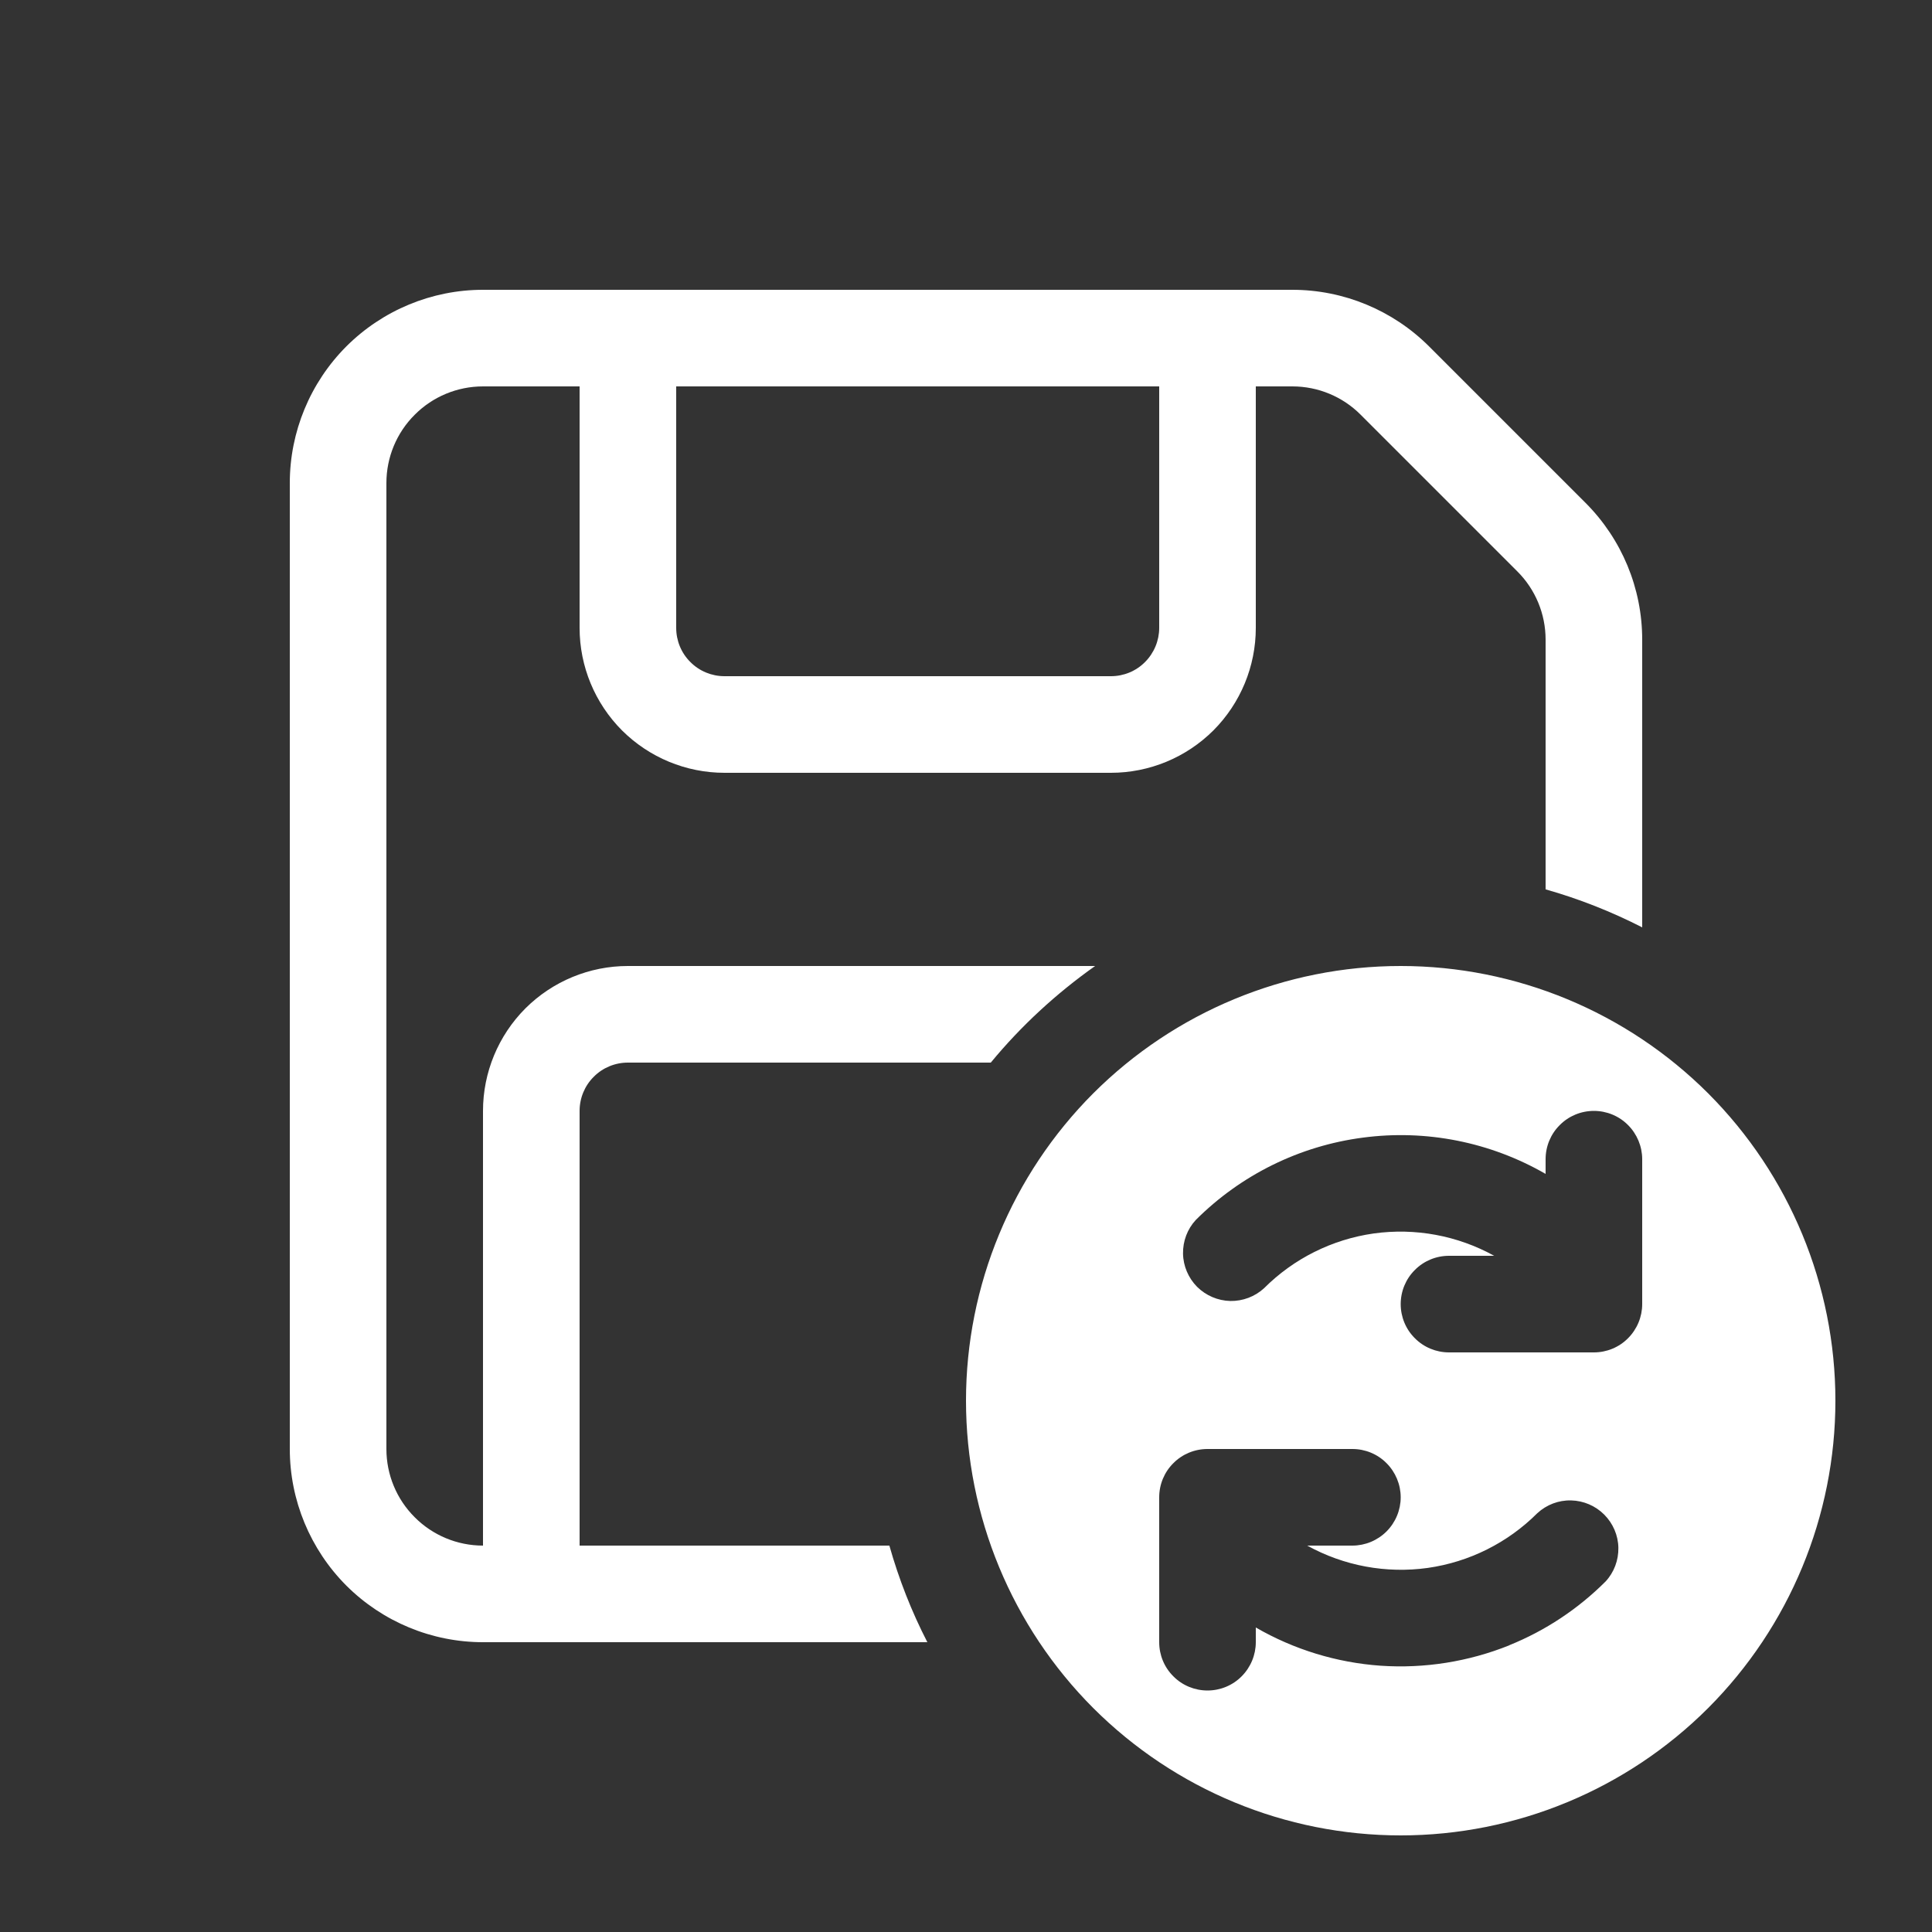 <svg width="18" height="18" viewBox="0 0 18 18" fill="none" xmlns="http://www.w3.org/2000/svg">
<rect x="0" y="0" width="18" height="18" fill="#333333" stroke="none"/>
<path d="M2.7 4.5C2.7 4.023 2.89 3.565 3.227 3.227C3.565 2.89 4.023 2.7 4.5 2.7H12.041C12.518 2.7 12.976 2.89 13.314 3.227L14.773 4.686C15.11 5.024 15.3 5.481 15.3 5.959V8.64C15.012 8.493 14.711 8.374 14.4 8.286V5.959C14.4 5.72 14.305 5.491 14.136 5.323L12.677 3.864C12.509 3.695 12.28 3.6 12.041 3.6H11.7V5.85C11.7 6.208 11.558 6.551 11.305 6.805C11.051 7.058 10.708 7.2 10.35 7.2H6.75C6.392 7.2 6.049 7.058 5.795 6.805C5.542 6.551 5.4 6.208 5.4 5.85V3.6H4.5C4.261 3.6 4.032 3.695 3.864 3.864C3.695 4.032 3.6 4.261 3.6 4.5V13.5C3.6 13.739 3.695 13.968 3.864 14.136C4.032 14.305 4.261 14.4 4.5 14.4V10.35C4.5 9.992 4.642 9.649 4.895 9.395C5.149 9.142 5.492 9 5.85 9H10.203C9.841 9.256 9.513 9.558 9.231 9.9H5.85C5.731 9.9 5.616 9.947 5.532 10.032C5.447 10.116 5.4 10.231 5.4 10.35V14.4H8.286C8.375 14.714 8.493 15.015 8.64 15.3H4.5C4.023 15.3 3.565 15.11 3.227 14.773C2.89 14.435 2.7 13.977 2.7 13.5V4.5ZM6.3 3.6V5.85C6.3 5.969 6.347 6.084 6.432 6.168C6.516 6.253 6.631 6.3 6.75 6.3H10.35C10.469 6.3 10.584 6.253 10.668 6.168C10.752 6.084 10.8 5.969 10.8 5.85V3.6H6.3ZM9 13.05C9 14.124 9.427 15.154 10.186 15.914C10.946 16.673 11.976 17.1 13.05 17.1C14.124 17.1 15.154 16.673 15.914 15.914C16.673 15.154 17.1 14.124 17.1 13.05C17.1 11.976 16.673 10.946 15.914 10.186C15.154 9.427 14.124 9 13.05 9C11.976 9 10.946 9.427 10.186 10.186C9.427 10.946 9 11.976 9 13.05V13.05ZM14.85 10.35C14.969 10.35 15.084 10.397 15.168 10.482C15.252 10.566 15.3 10.681 15.3 10.8V12.15C15.3 12.269 15.252 12.384 15.168 12.468C15.084 12.553 14.969 12.6 14.85 12.6H13.5C13.381 12.6 13.266 12.553 13.182 12.468C13.097 12.384 13.05 12.269 13.05 12.15C13.05 12.031 13.097 11.916 13.182 11.832C13.266 11.747 13.381 11.7 13.5 11.7H13.921C13.579 11.511 13.185 11.438 12.798 11.492C12.411 11.547 12.053 11.726 11.777 12.002C11.691 12.081 11.578 12.123 11.462 12.121C11.346 12.118 11.236 12.071 11.153 11.989C11.072 11.907 11.024 11.796 11.022 11.68C11.02 11.564 11.062 11.451 11.141 11.366C11.561 10.946 12.108 10.676 12.698 10.599C13.287 10.521 13.885 10.64 14.4 10.937V10.8C14.4 10.681 14.447 10.566 14.532 10.482C14.616 10.397 14.731 10.35 14.85 10.35ZM14.062 15.329C13.681 15.482 13.271 15.547 12.862 15.519C12.452 15.49 12.055 15.368 11.7 15.163V15.3C11.7 15.419 11.652 15.534 11.568 15.618C11.484 15.703 11.369 15.75 11.25 15.75C11.131 15.75 11.016 15.703 10.932 15.618C10.847 15.534 10.8 15.419 10.8 15.3V13.95C10.8 13.831 10.847 13.716 10.932 13.632C11.016 13.547 11.131 13.5 11.25 13.5H12.6C12.719 13.5 12.834 13.547 12.918 13.632C13.002 13.716 13.05 13.831 13.05 13.95C13.05 14.069 13.002 14.184 12.918 14.268C12.834 14.352 12.719 14.4 12.6 14.4H12.179C12.521 14.589 12.915 14.662 13.302 14.608C13.689 14.553 14.047 14.374 14.323 14.098C14.409 14.019 14.521 13.976 14.638 13.979C14.754 13.982 14.864 14.029 14.946 14.111C15.028 14.193 15.076 14.304 15.078 14.42C15.08 14.536 15.038 14.649 14.959 14.734C14.703 14.99 14.397 15.193 14.062 15.328V15.329Z" fill="white"/>
</svg>
